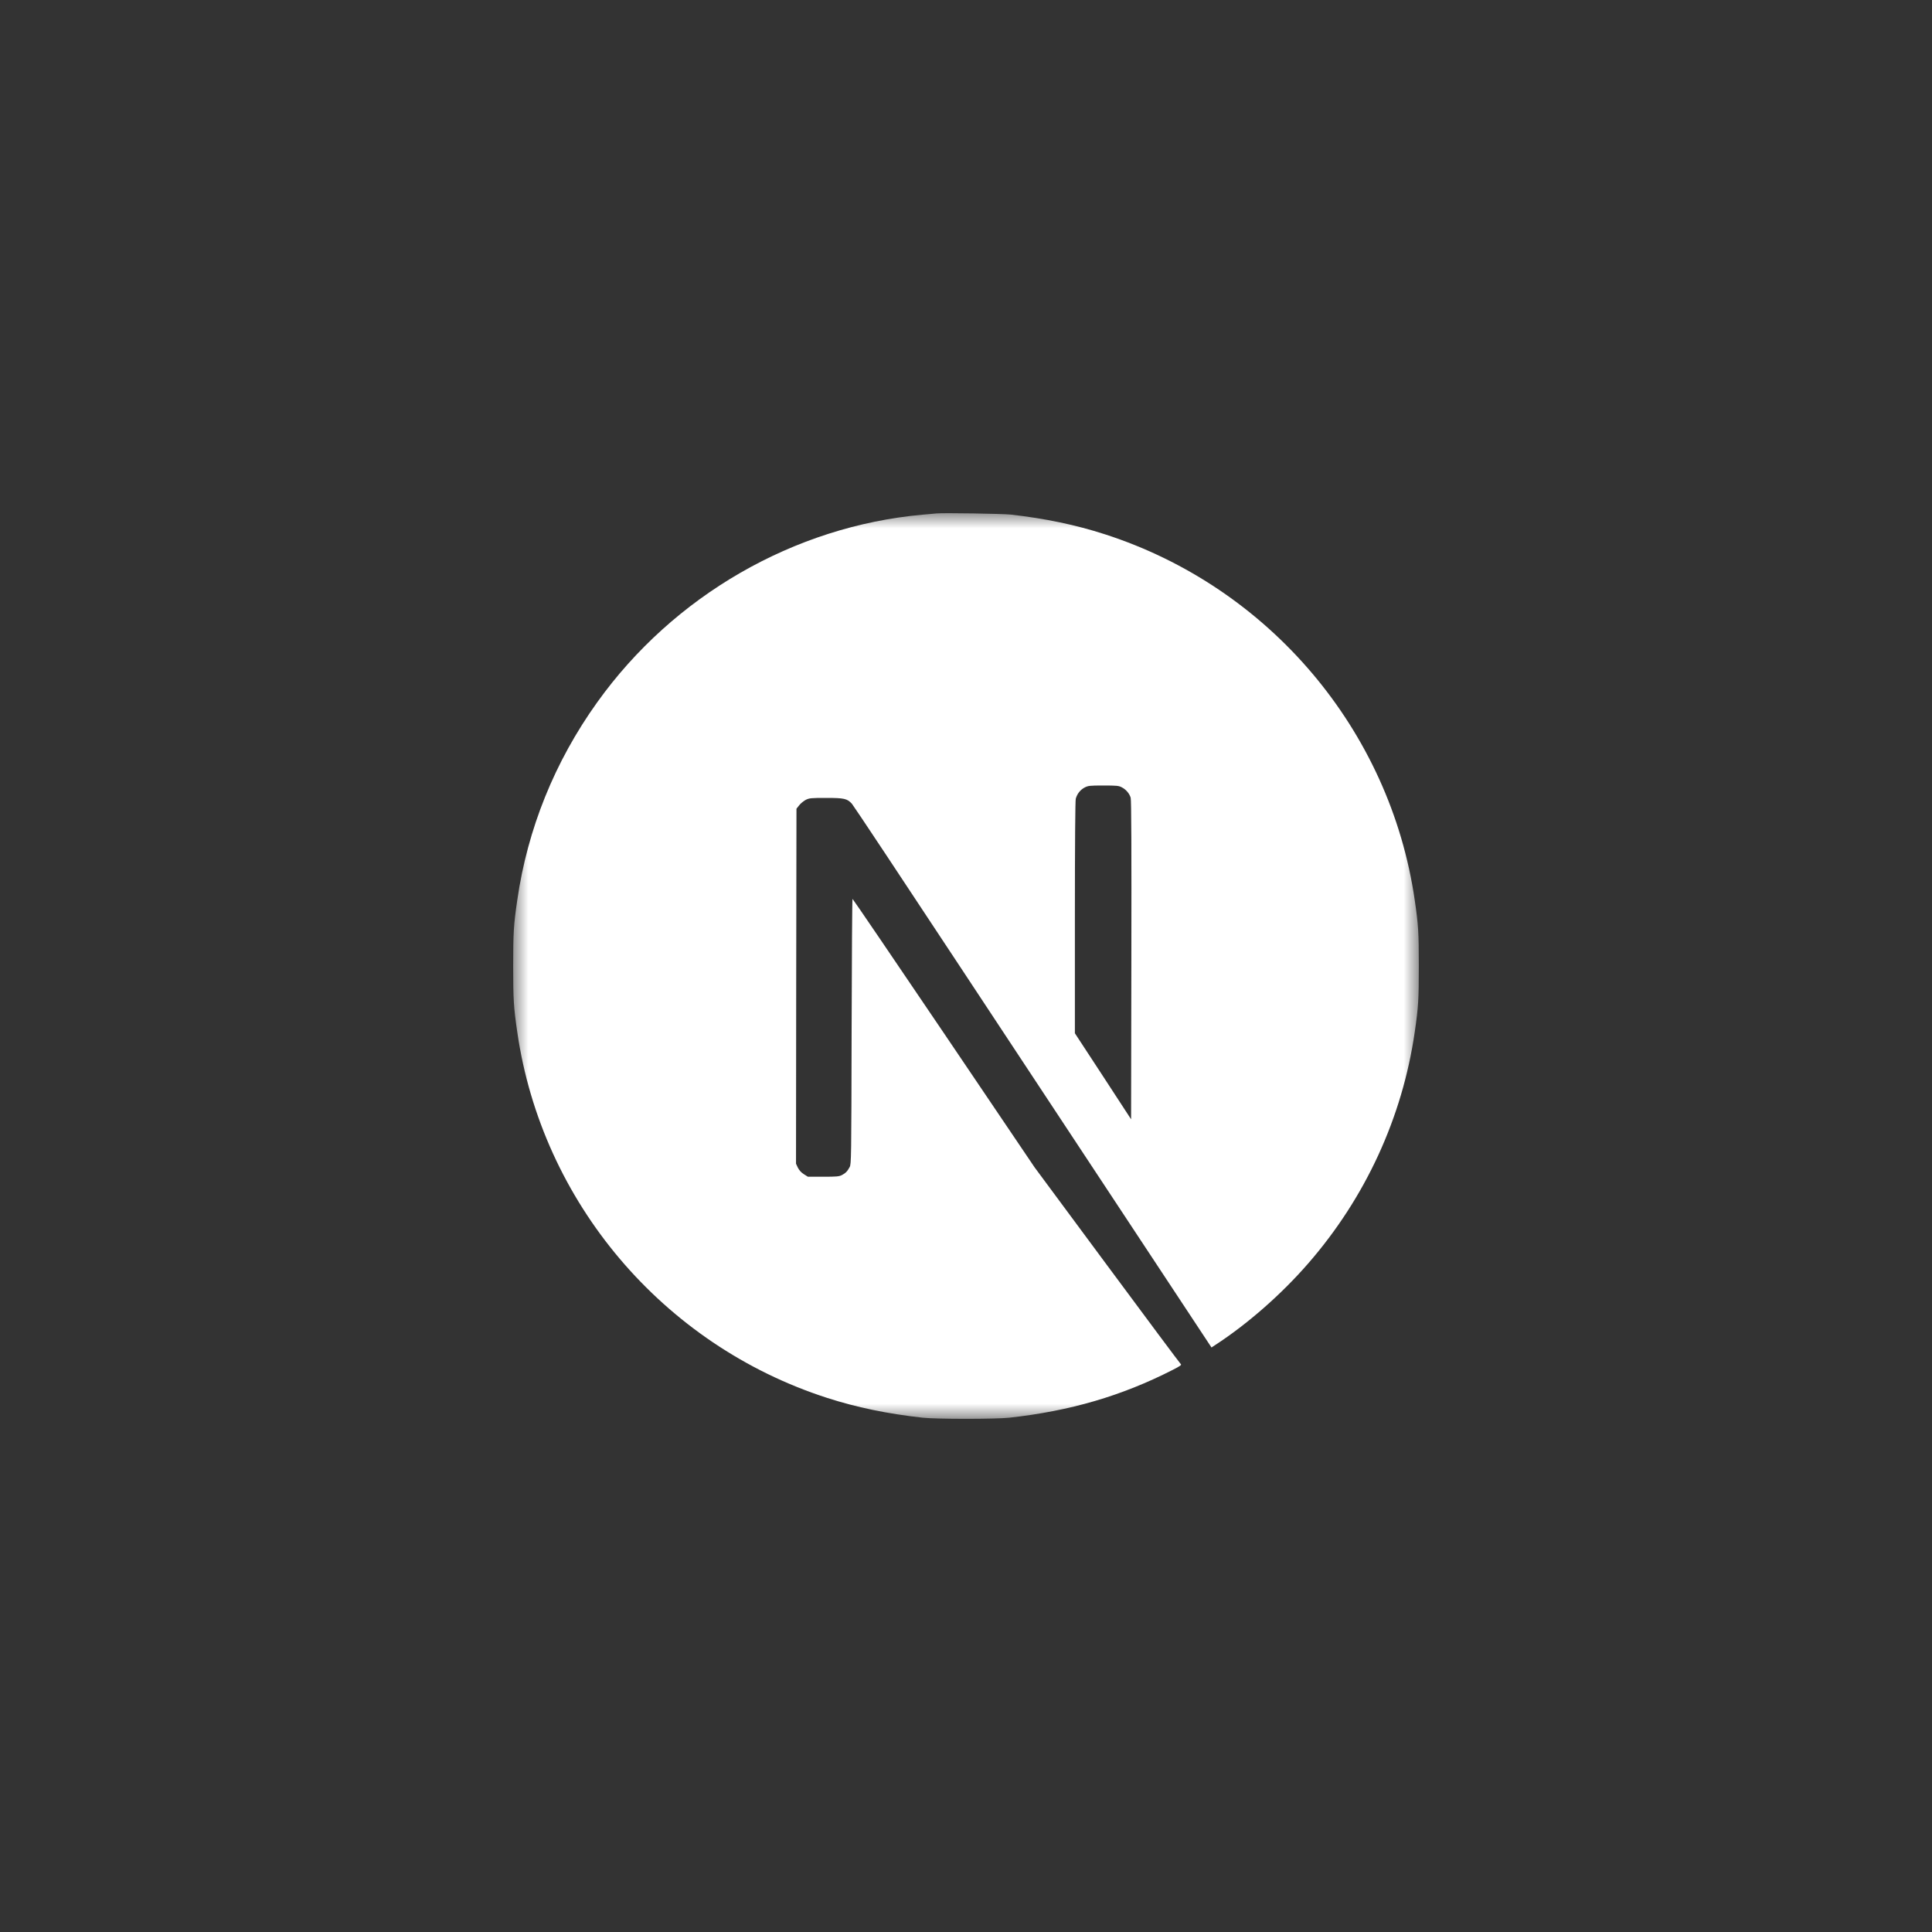<svg width="64" height="64" viewBox="0 0 64 64" fill="none" xmlns="http://www.w3.org/2000/svg">
<rect x="0" y="0" width="64" height="64" fill="#333333" stroke="none"/>
<mask id="mask0_401_12224" style="mask-type:luminance" maskUnits="userSpaceOnUse" x="17" y="17" width="30" height="30">
<path d="M47 17H17V47H47V17Z" fill="white"/>
</mask>
<g mask="url(#mask0_401_12224)">
<path d="M31.018 17.008C30.953 17.014 30.748 17.035 30.563 17.049C26.302 17.433 22.311 19.732 19.783 23.265C18.375 25.23 17.475 27.458 17.135 29.819C17.015 30.642 17 30.886 17 32.003C17 33.12 17.015 33.363 17.135 34.187C17.95 39.82 21.959 44.552 27.396 46.306C28.369 46.62 29.396 46.834 30.563 46.963C31.018 47.013 32.982 47.013 33.437 46.963C35.452 46.74 37.158 46.241 38.842 45.382C39.1 45.25 39.15 45.215 39.114 45.186C39.091 45.168 37.991 43.693 36.672 41.911L34.273 38.671L31.267 34.223C29.613 31.777 28.252 29.777 28.241 29.777C28.229 29.774 28.217 31.751 28.211 34.164C28.202 38.389 28.199 38.559 28.147 38.659C28.07 38.803 28.012 38.861 27.889 38.926C27.795 38.973 27.713 38.981 27.27 38.981H26.762L26.628 38.896C26.54 38.841 26.475 38.767 26.431 38.682L26.369 38.55L26.375 32.672L26.384 26.79L26.475 26.675C26.522 26.614 26.622 26.535 26.692 26.496C26.812 26.438 26.859 26.432 27.367 26.432C27.965 26.432 28.064 26.455 28.22 26.625C28.264 26.672 29.892 29.124 31.839 32.076C33.786 35.029 36.449 39.061 37.757 41.04L40.132 44.637L40.252 44.558C41.317 43.866 42.443 42.881 43.334 41.855C45.232 39.676 46.455 37.02 46.865 34.187C46.985 33.363 47 33.12 47 32.003C47 30.886 46.985 30.642 46.865 29.819C46.05 24.186 42.041 19.453 36.604 17.7C35.645 17.389 34.625 17.175 33.481 17.046C33.199 17.017 31.261 16.985 31.018 17.008ZM37.158 26.08C37.299 26.15 37.413 26.285 37.455 26.426C37.478 26.502 37.484 28.133 37.478 31.806L37.469 37.078L36.54 35.653L35.607 34.228V30.396C35.607 27.919 35.619 26.526 35.636 26.458C35.683 26.294 35.786 26.165 35.927 26.089C36.047 26.027 36.091 26.021 36.551 26.021C36.985 26.021 37.062 26.027 37.158 26.08Z" fill="white"/>
</g>
</svg>
